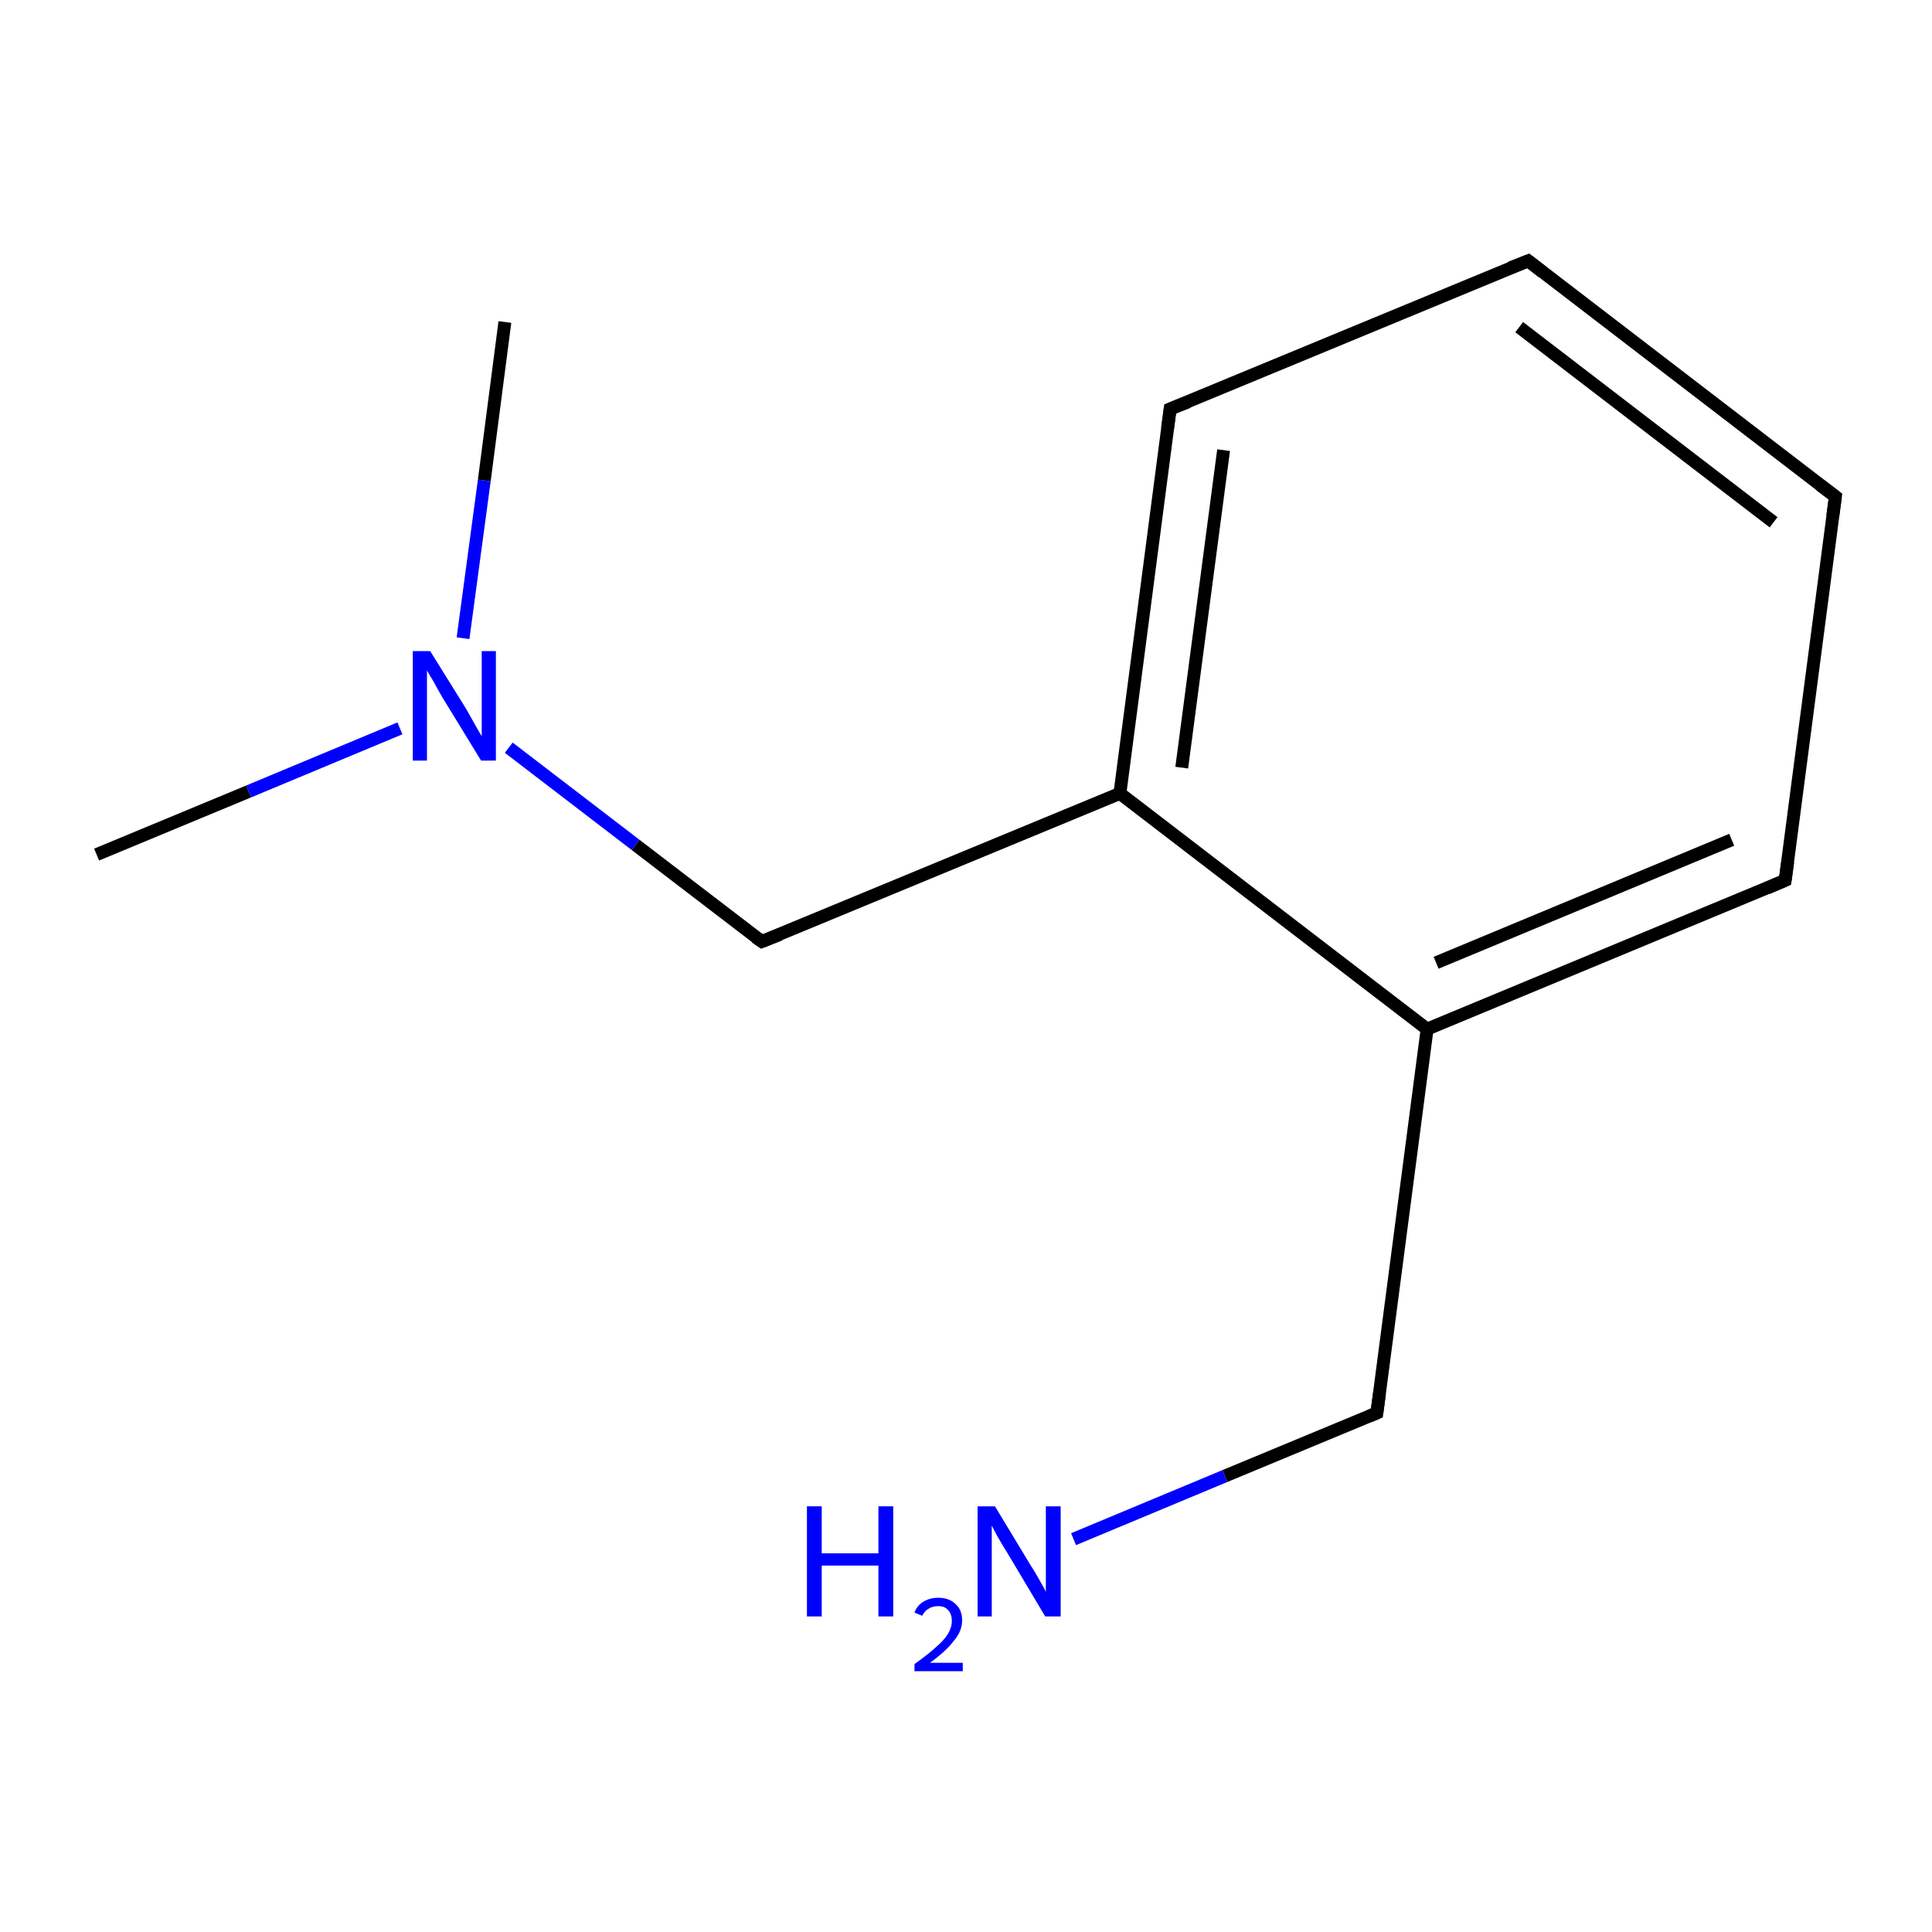 <?xml version='1.0' encoding='iso-8859-1'?>
<svg version='1.1' baseProfile='full'
              xmlns='http://www.w3.org/2000/svg'
                      xmlns:rdkit='http://www.rdkit.org/xml'
                      xmlns:xlink='http://www.w3.org/1999/xlink'
                  xml:space='preserve'
width='300px' height='300px' viewBox='0 0 300 300'>
<!-- END OF HEADER -->
<rect style='opacity:1.0;fill:#FFFFFF;stroke:none' width='300.0' height='300.0' x='0.0' y='0.0'> </rect>
<path class='bond-0 atom-0 atom-1' d='M 15.0,132.7 L 38.6,122.9' style='fill:none;fill-rule:evenodd;stroke:#000000;stroke-width:2.0px;stroke-linecap:butt;stroke-linejoin:miter;stroke-opacity:1' />
<path class='bond-0 atom-0 atom-1' d='M 38.6,122.9 L 62.1,113.1' style='fill:none;fill-rule:evenodd;stroke:#0000FF;stroke-width:2.0px;stroke-linecap:butt;stroke-linejoin:miter;stroke-opacity:1' />
<path class='bond-1 atom-1 atom-2' d='M 71.9,99.1 L 75.2,74.6' style='fill:none;fill-rule:evenodd;stroke:#0000FF;stroke-width:2.0px;stroke-linecap:butt;stroke-linejoin:miter;stroke-opacity:1' />
<path class='bond-1 atom-1 atom-2' d='M 75.2,74.6 L 78.4,50.0' style='fill:none;fill-rule:evenodd;stroke:#000000;stroke-width:2.0px;stroke-linecap:butt;stroke-linejoin:miter;stroke-opacity:1' />
<path class='bond-2 atom-1 atom-3' d='M 79.0,116.1 L 98.7,131.2' style='fill:none;fill-rule:evenodd;stroke:#0000FF;stroke-width:2.0px;stroke-linecap:butt;stroke-linejoin:miter;stroke-opacity:1' />
<path class='bond-2 atom-1 atom-3' d='M 98.7,131.2 L 118.3,146.2' style='fill:none;fill-rule:evenodd;stroke:#000000;stroke-width:2.0px;stroke-linecap:butt;stroke-linejoin:miter;stroke-opacity:1' />
<path class='bond-3 atom-3 atom-4' d='M 118.3,146.2 L 173.9,123.2' style='fill:none;fill-rule:evenodd;stroke:#000000;stroke-width:2.0px;stroke-linecap:butt;stroke-linejoin:miter;stroke-opacity:1' />
<path class='bond-4 atom-4 atom-5' d='M 173.9,123.2 L 181.7,63.5' style='fill:none;fill-rule:evenodd;stroke:#000000;stroke-width:2.0px;stroke-linecap:butt;stroke-linejoin:miter;stroke-opacity:1' />
<path class='bond-4 atom-4 atom-5' d='M 183.5,119.2 L 190.0,69.9' style='fill:none;fill-rule:evenodd;stroke:#000000;stroke-width:2.0px;stroke-linecap:butt;stroke-linejoin:miter;stroke-opacity:1' />
<path class='bond-5 atom-5 atom-6' d='M 181.7,63.5 L 237.3,40.5' style='fill:none;fill-rule:evenodd;stroke:#000000;stroke-width:2.0px;stroke-linecap:butt;stroke-linejoin:miter;stroke-opacity:1' />
<path class='bond-6 atom-6 atom-7' d='M 237.3,40.5 L 285.0,77.1' style='fill:none;fill-rule:evenodd;stroke:#000000;stroke-width:2.0px;stroke-linecap:butt;stroke-linejoin:miter;stroke-opacity:1' />
<path class='bond-6 atom-6 atom-7' d='M 235.9,50.8 L 275.4,81.1' style='fill:none;fill-rule:evenodd;stroke:#000000;stroke-width:2.0px;stroke-linecap:butt;stroke-linejoin:miter;stroke-opacity:1' />
<path class='bond-7 atom-7 atom-8' d='M 285.0,77.1 L 277.2,136.7' style='fill:none;fill-rule:evenodd;stroke:#000000;stroke-width:2.0px;stroke-linecap:butt;stroke-linejoin:miter;stroke-opacity:1' />
<path class='bond-8 atom-8 atom-9' d='M 277.2,136.7 L 221.6,159.8' style='fill:none;fill-rule:evenodd;stroke:#000000;stroke-width:2.0px;stroke-linecap:butt;stroke-linejoin:miter;stroke-opacity:1' />
<path class='bond-8 atom-8 atom-9' d='M 268.9,130.4 L 223.0,149.5' style='fill:none;fill-rule:evenodd;stroke:#000000;stroke-width:2.0px;stroke-linecap:butt;stroke-linejoin:miter;stroke-opacity:1' />
<path class='bond-9 atom-9 atom-10' d='M 221.6,159.8 L 213.8,219.4' style='fill:none;fill-rule:evenodd;stroke:#000000;stroke-width:2.0px;stroke-linecap:butt;stroke-linejoin:miter;stroke-opacity:1' />
<path class='bond-10 atom-10 atom-11' d='M 213.8,219.4 L 190.2,229.2' style='fill:none;fill-rule:evenodd;stroke:#000000;stroke-width:2.0px;stroke-linecap:butt;stroke-linejoin:miter;stroke-opacity:1' />
<path class='bond-10 atom-10 atom-11' d='M 190.2,229.2 L 166.7,239.0' style='fill:none;fill-rule:evenodd;stroke:#0000FF;stroke-width:2.0px;stroke-linecap:butt;stroke-linejoin:miter;stroke-opacity:1' />
<path class='bond-11 atom-9 atom-4' d='M 221.6,159.8 L 173.9,123.2' style='fill:none;fill-rule:evenodd;stroke:#000000;stroke-width:2.0px;stroke-linecap:butt;stroke-linejoin:miter;stroke-opacity:1' />
<path d='M 117.3,145.5 L 118.3,146.2 L 121.1,145.1' style='fill:none;stroke:#000000;stroke-width:2.0px;stroke-linecap:butt;stroke-linejoin:miter;stroke-miterlimit:10;stroke-opacity:1;' />
<path d='M 181.3,66.5 L 181.7,63.5 L 184.5,62.4' style='fill:none;stroke:#000000;stroke-width:2.0px;stroke-linecap:butt;stroke-linejoin:miter;stroke-miterlimit:10;stroke-opacity:1;' />
<path d='M 234.5,41.6 L 237.3,40.5 L 239.6,42.3' style='fill:none;stroke:#000000;stroke-width:2.0px;stroke-linecap:butt;stroke-linejoin:miter;stroke-miterlimit:10;stroke-opacity:1;' />
<path d='M 282.6,75.3 L 285.0,77.1 L 284.6,80.1' style='fill:none;stroke:#000000;stroke-width:2.0px;stroke-linecap:butt;stroke-linejoin:miter;stroke-miterlimit:10;stroke-opacity:1;' />
<path d='M 277.6,133.8 L 277.2,136.7 L 274.4,137.9' style='fill:none;stroke:#000000;stroke-width:2.0px;stroke-linecap:butt;stroke-linejoin:miter;stroke-miterlimit:10;stroke-opacity:1;' />
<path d='M 214.2,216.4 L 213.8,219.4 L 212.6,219.9' style='fill:none;stroke:#000000;stroke-width:2.0px;stroke-linecap:butt;stroke-linejoin:miter;stroke-miterlimit:10;stroke-opacity:1;' />
<path class='atom-1' d='M 66.8 101.1
L 72.4 110.1
Q 72.9 111.0, 73.8 112.6
Q 74.7 114.2, 74.8 114.3
L 74.8 101.1
L 77.0 101.1
L 77.0 118.1
L 74.7 118.1
L 68.7 108.3
Q 68.0 107.1, 67.3 105.8
Q 66.5 104.5, 66.3 104.1
L 66.3 118.1
L 64.1 118.1
L 64.1 101.1
L 66.8 101.1
' fill='#0000FF'/>
<path class='atom-11' d='M 125.3 233.9
L 127.6 233.9
L 127.6 241.2
L 136.4 241.2
L 136.4 233.9
L 138.7 233.9
L 138.7 251.0
L 136.4 251.0
L 136.4 243.1
L 127.6 243.1
L 127.6 251.0
L 125.3 251.0
L 125.3 233.9
' fill='#0000FF'/>
<path class='atom-11' d='M 142.0 250.4
Q 142.4 249.3, 143.4 248.7
Q 144.4 248.1, 145.7 248.1
Q 147.4 248.1, 148.4 249.1
Q 149.4 250.0, 149.4 251.6
Q 149.4 253.3, 148.1 254.8
Q 146.9 256.4, 144.4 258.2
L 149.5 258.2
L 149.5 259.5
L 142.0 259.5
L 142.0 258.4
Q 144.1 256.9, 145.3 255.8
Q 146.6 254.7, 147.2 253.7
Q 147.8 252.7, 147.8 251.7
Q 147.8 250.6, 147.2 250.0
Q 146.7 249.4, 145.7 249.4
Q 144.8 249.4, 144.2 249.8
Q 143.6 250.1, 143.2 250.9
L 142.0 250.4
' fill='#0000FF'/>
<path class='atom-11' d='M 154.5 233.9
L 160.0 243.0
Q 160.6 243.9, 161.5 245.5
Q 162.4 247.1, 162.4 247.2
L 162.4 233.9
L 164.7 233.9
L 164.7 251.0
L 162.3 251.0
L 156.4 241.1
Q 155.7 240.0, 154.9 238.6
Q 154.2 237.3, 154.0 236.9
L 154.0 251.0
L 151.8 251.0
L 151.8 233.9
L 154.5 233.9
' fill='#0000FF'/>
</svg>

